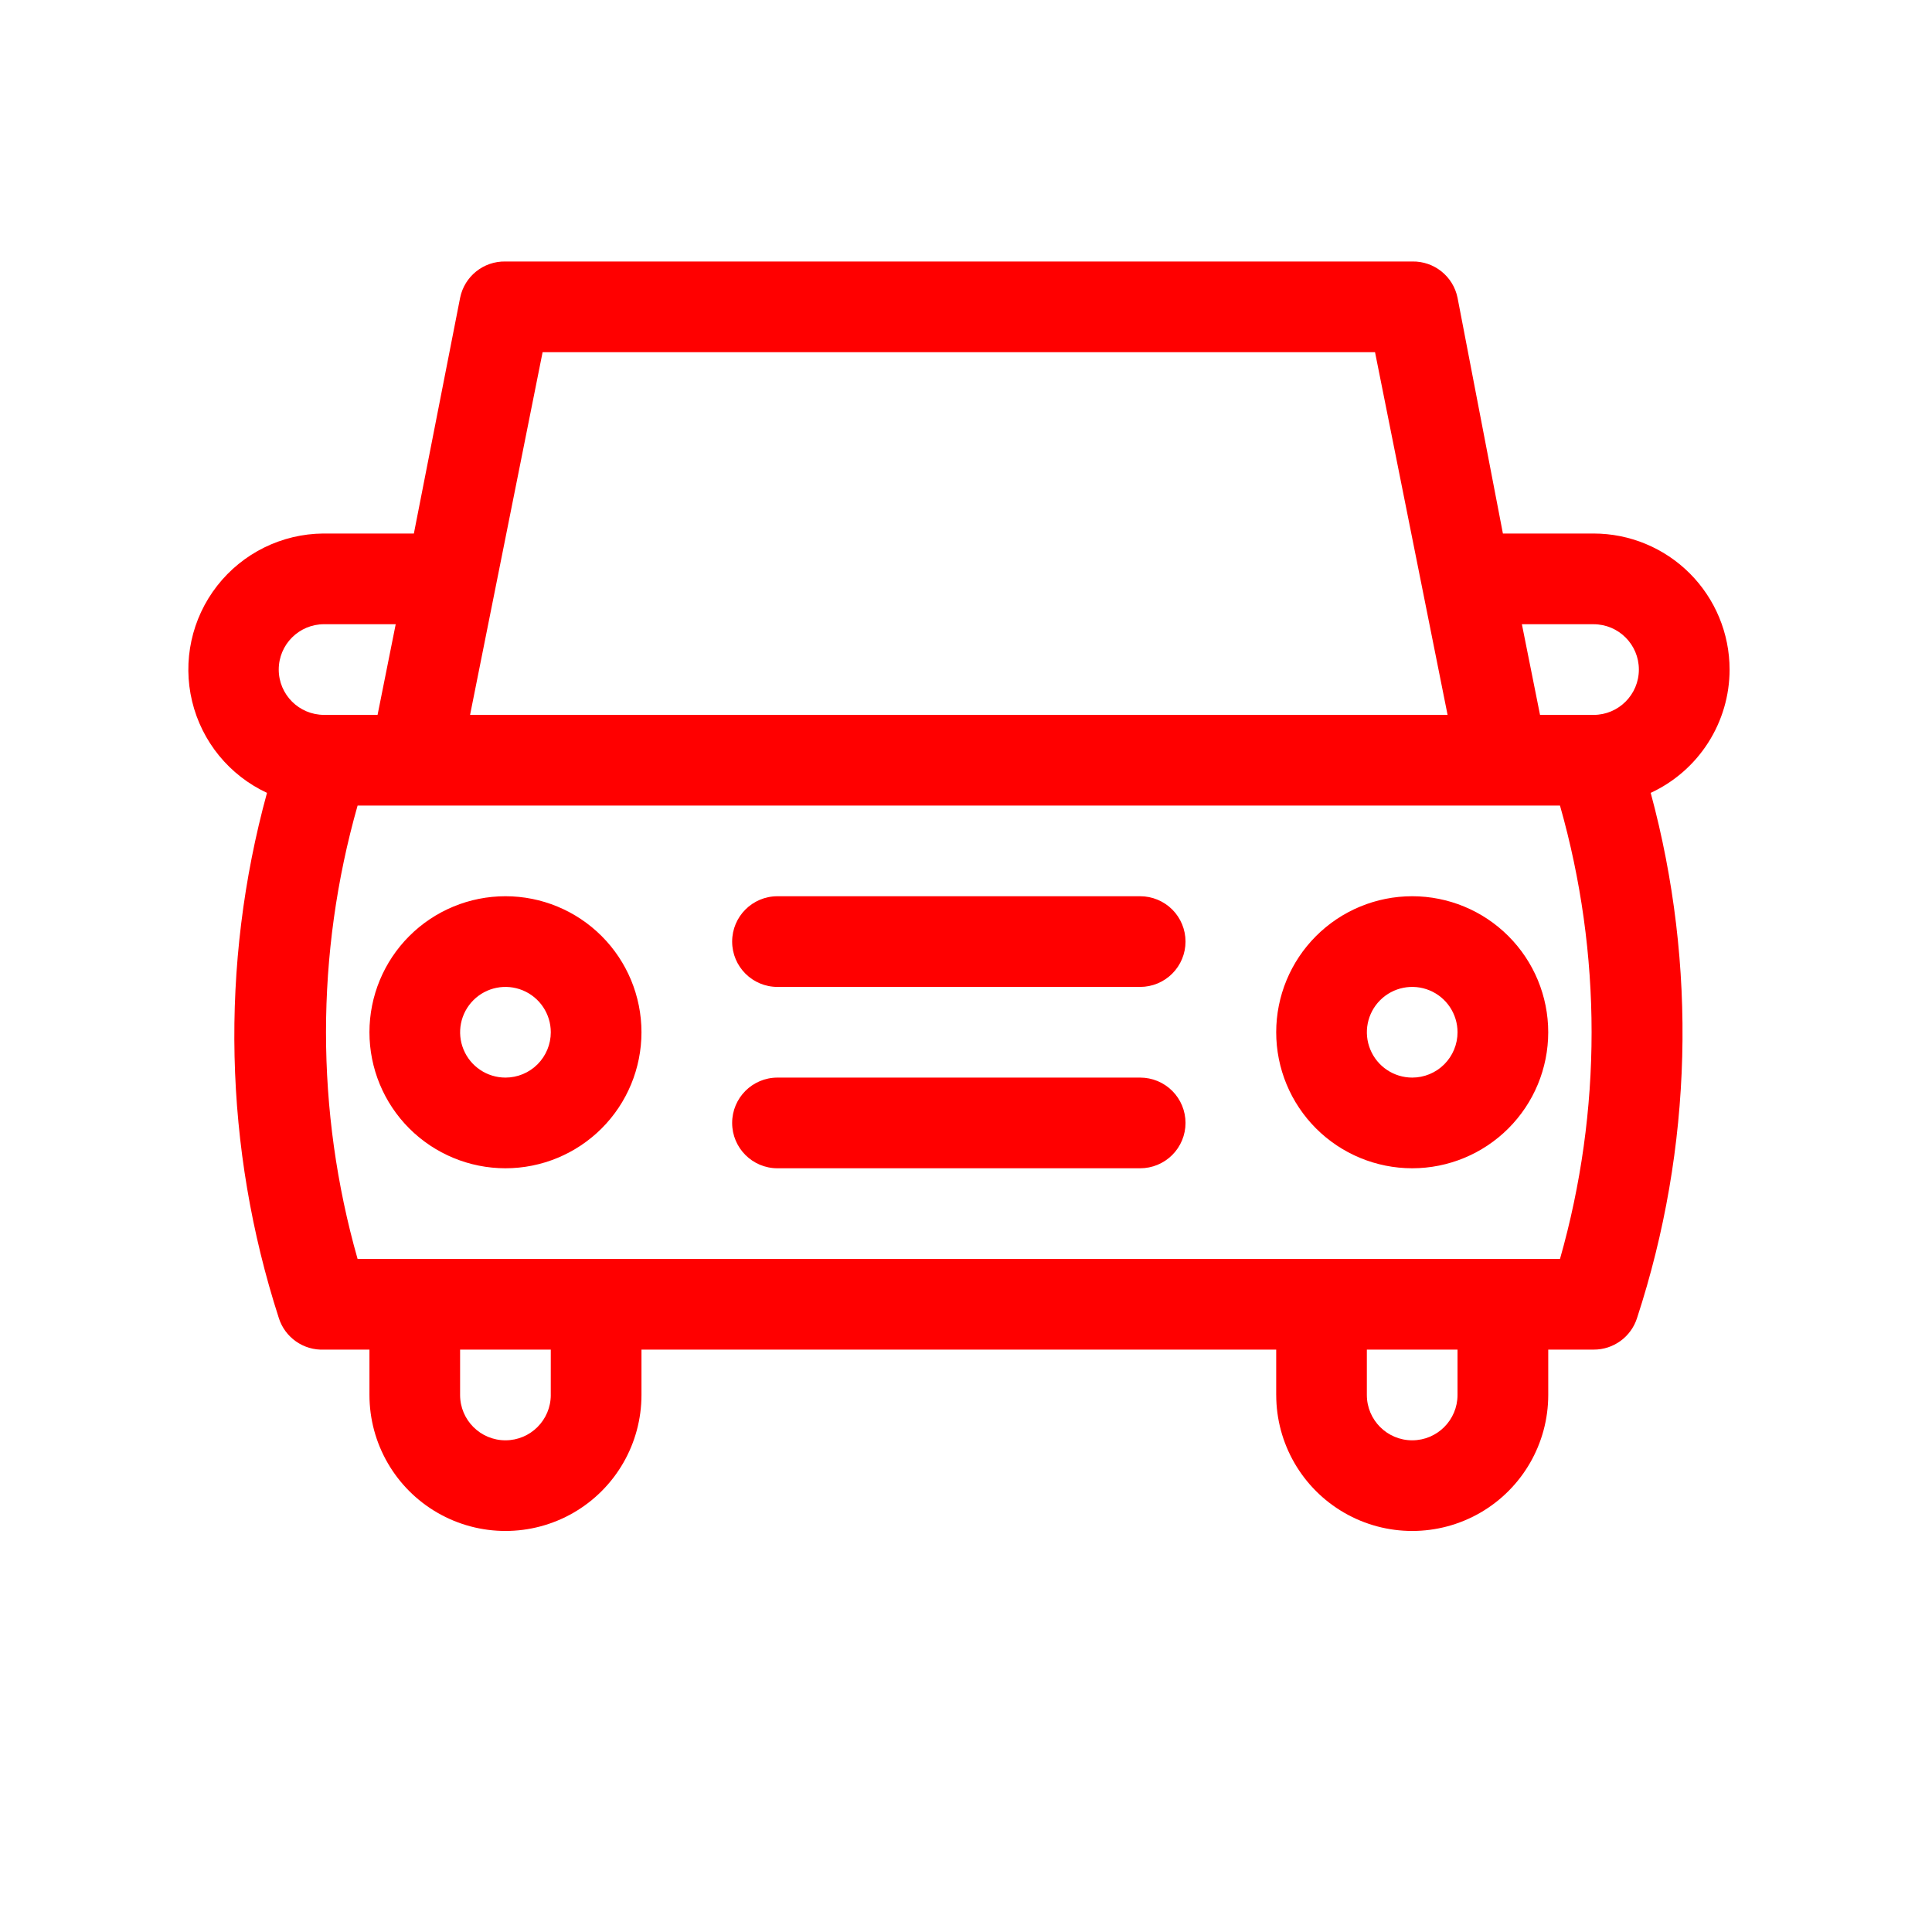 <?xml version="1.0" encoding="UTF-8" standalone="no"?>
<svg
   width="752pt"
   height="752pt"
   version="1.1"
   fill="#ff0000"		 
   viewBox="0 0 752 752"
   id="svg166"
   sodipodi:docname="car rental.svg"
   inkscape:version="1.2 (dc2aedaf03, 2022-05-15)"
   xmlns:inkscape="http://www.inkscape.org/namespaces/inkscape"
   xmlns:sodipodi="http://sodipodi.sourceforge.net/DTD/sodipodi-0.dtd"
   xmlns="http://www.w3.org/2000/svg"
   xmlns:svg="http://www.w3.org/2000/svg">
  <defs
     id="defs170" />
  <sodipodi:namedview
     id="namedview168"
     pagecolor="#ffffff"
     bordercolor="#000000"
     borderopacity="0.25"
     inkscape:showpageshadow="2"
     inkscape:pageopacity="0.0"
     inkscape:pagecheckerboard="0"
     inkscape:deskcolor="#d1d1d1"
     inkscape:document-units="pt"
     showgrid="false"
     inkscape:zoom="0.65525266"
     inkscape:cx="504.38559"
     inkscape:cy="503.62253"
     inkscape:window-width="1600"
     inkscape:window-height="837"
     inkscape:window-x="-8"
     inkscape:window-y="174"
     inkscape:window-maximized="1"
     inkscape:current-layer="svg166" />
  <path
     d="m 196.741,348.843 c -14.039,0 -27.504,5.575 -37.439,15.509 -9.927,9.927 -15.502,23.392 -15.502,37.431 0,14.047 5.575,27.512 15.502,37.439 9.934,9.927 23.4,15.509 37.439,15.509 14.039,0 27.504,-5.582 37.439,-15.509 9.927,-9.927 15.502,-23.392 15.502,-37.439 0,-14.039 -5.575,-27.504 -15.502,-37.431 -9.934,-9.934 -23.4,-15.509 -37.439,-15.509 z m 0,70.59 c -7.14,0 -13.574,-4.301 -16.303,-10.895 -2.729,-6.594 -1.223,-14.185 3.821,-19.228 5.051,-5.051 12.642,-6.557 19.235,-3.828 6.594,2.729 10.895,9.17 10.895,16.303 0,4.68 -1.863,9.17 -5.167,12.482 -3.311,3.311 -7.802,5.167 -12.482,5.167 z m 352.941,-70.59 c -14.047,0 -27.512,5.575 -37.439,15.509 -9.927,9.927 -15.502,23.392 -15.502,37.431 0,14.047 5.575,27.512 15.502,37.439 9.927,9.927 23.392,15.509 37.439,15.509 14.039,0 27.504,-5.582 37.431,-15.509 9.934,-9.927 15.509,-23.392 15.509,-37.439 0,-14.039 -5.575,-27.504 -15.509,-37.431 -9.927,-9.934 -23.392,-15.509 -37.431,-15.509 z m 0,70.59 c -7.14,0 -13.574,-4.301 -16.303,-10.895 -2.737,-6.594 -1.223,-14.185 3.821,-19.228 5.051,-5.051 12.642,-6.557 19.235,-3.828 6.594,2.729 10.888,9.17 10.888,16.303 0,4.68 -1.856,9.17 -5.167,12.482 -3.304,3.311 -7.795,5.167 -12.475,5.167 z M 461.444,366.493 c 0,4.68 -1.856,9.17 -5.167,12.475 -3.311,3.311 -7.802,5.175 -12.482,5.175 h -141.178 c -9.745,0 -17.642,-7.904 -17.642,-17.649 0,-9.745 7.897,-17.649 17.642,-17.649 h 141.178 c 4.68,0 9.17,1.863 12.482,5.167 3.311,3.311 5.167,7.802 5.167,12.482 z m 0,70.59 c 0,4.68 -1.856,9.17 -5.167,12.475 -3.311,3.311 -7.802,5.175 -12.482,5.175 h -141.178 c -9.745,0 -17.642,-7.904 -17.642,-17.649 0,-9.745 7.897,-17.649 17.642,-17.649 h 141.178 c 4.68,0 9.17,1.856 12.482,5.167 3.311,3.311 5.167,7.802 5.167,12.482 z M 673.213,260.612 v -0.007 c 0,-14.039 -5.582,-27.504 -15.509,-37.431 -9.927,-9.927 -23.392,-15.509 -37.431,-15.509 H 584.982 L 567.325,115.903 c -1.696,-8.356 -9.127,-14.294 -17.642,-14.12 H 196.742 c -8.523,-0.175 -15.946,5.764 -17.649,14.119 l -17.999,91.761 h -35.29 c -16.143,0.138 -31.339,7.627 -41.28,20.35 -9.934,12.722 -13.523,29.287 -9.745,44.979 3.777,15.691 14.505,28.807 29.142,35.618 -18.392,67.112 -16.798,138.13 4.585,204.353 2.395,7.649 9.643,12.722 17.649,12.351 h 17.649 v 17.649 c 0,18.915 10.087,36.39 26.47,45.851 16.383,9.454 36.557,9.454 52.94,0 16.383,-9.461 26.47,-26.936 26.47,-45.851 V 525.314 H 496.741 v 17.649 h 0.007 c 0,18.915 10.087,36.39 26.47,45.851 16.376,9.454 36.557,9.454 52.94,0 16.376,-9.461 26.47,-26.936 26.47,-45.851 V 525.314 h 17.649 c 7.744,0.051 14.614,-4.964 16.936,-12.351 21.617,-66.15 23.457,-137.169 5.298,-204.353 9.163,-4.243 16.921,-11.012 22.358,-19.52 5.444,-8.501 8.341,-18.384 8.348,-28.486 z M 211.201,137.075 H 535.207 L 563.446,278.253 H 182.967 Z m -102.707,123.53 c 0,-9.745 7.904,-17.642 17.649,-17.642 h 27.882 l -7.06,35.29 h -20.823 c -9.745,0 -17.649,-7.897 -17.649,-17.649 z m 105.88,282.364 h 0.007 c 0,9.745 -7.904,17.649 -17.649,17.649 -9.745,0 -17.649,-7.904 -17.649,-17.649 v -17.649 h 35.298 z m 352.941,0 c 0,9.745 -7.897,17.649 -17.642,17.649 -9.745,0 -17.649,-7.904 -17.649,-17.649 v -17.649 h 35.29 z m 39.883,-52.94 H 139.188 c -16.397,-57.678 -16.397,-118.792 0,-176.471 h 468.011 c 16.405,57.678 16.405,118.792 0,176.471 z m 13.057,-211.768 h -20.823 l -7.06,-35.29 h 27.89 c 9.745,0 17.642,7.897 17.642,17.642 0,9.753 -7.897,17.649 -17.642,17.649 z"
     id="path164"
     style="stroke-width:1.863" />
</svg>
